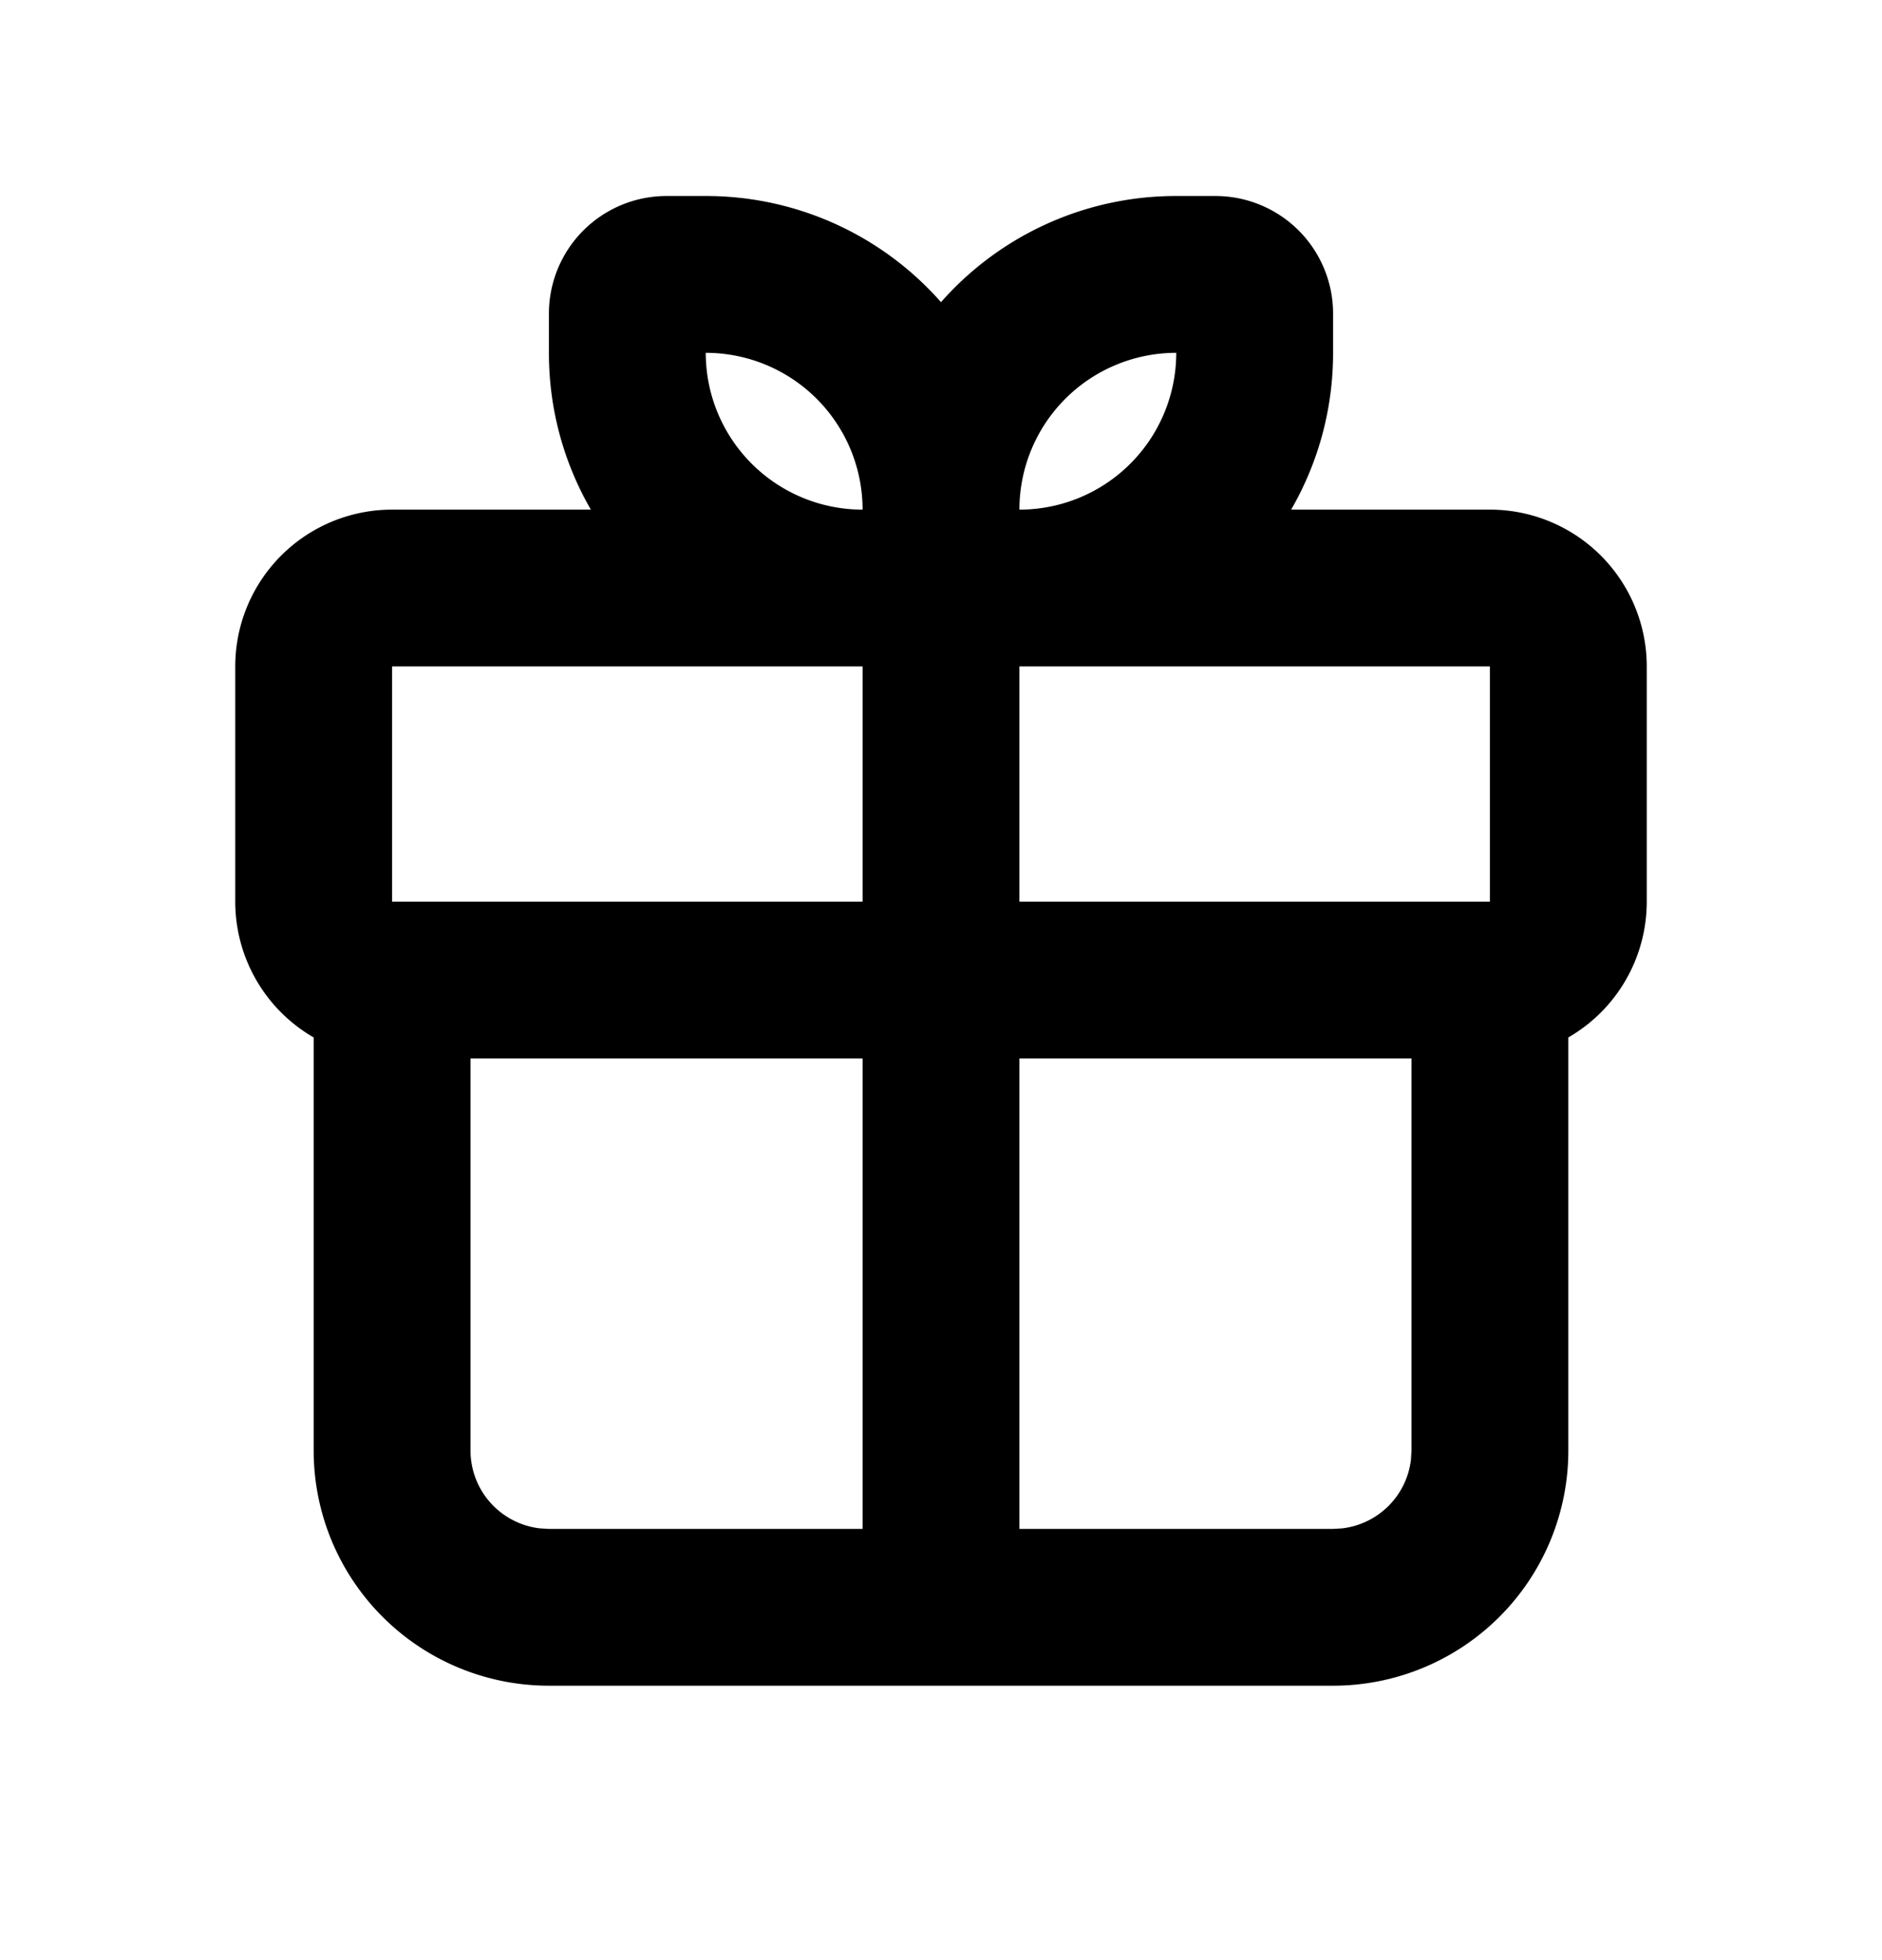 <svg xmlns="http://www.w3.org/2000/svg" id="orchid" fill="currentColor" viewBox="0 0 24 25">
  <g  clip-path="url(#a)">
    <g >
      <path fill="currentColor" fill-rule="evenodd" d="M9 2.5a3.99 3.99 0 0 1 3 1.354A3.99 3.99 0 0 1 15 2.5h.5A1.5 1.5 0 0 1 17 4v.5c0 .729-.195 1.412-.535 2H19a2 2 0 0 1 2 2v3a2 2 0 0 1-1 1.732V18.5a3 3 0 0 1-3 3H7a3 3 0 0 1-3-3v-5.268A2 2 0 0 1 3 11.5v-3a2 2 0 0 1 2-2h2.535A3.982 3.982 0 0 1 7 4.5V4a1.5 1.5 0 0 1 1.5-1.5H9Zm9 11h-5v6h4l.117-.007a1 1 0 0 0 .876-.876L18 18.5v-5Zm-7 0H6v5a1 1 0 0 0 .883.993L7 19.5h4v-6Zm8-5h-6v3h6v-3Zm-8 0H5v3h6v-3Zm-2-4a2 2 0 0 0 2 2 2 2 0 0 0-2-2Zm6 0a2 2 0 0 0-2 2 2 2 0 0 0 2-2Z"  clip-rule="evenodd"/>
    </g>
  </g>
  <defs>
    <clipPath id="a" >
      <path fill="#fff" d="M0 .5h24v24H0z"/>
    </clipPath>
  </defs>
</svg>
